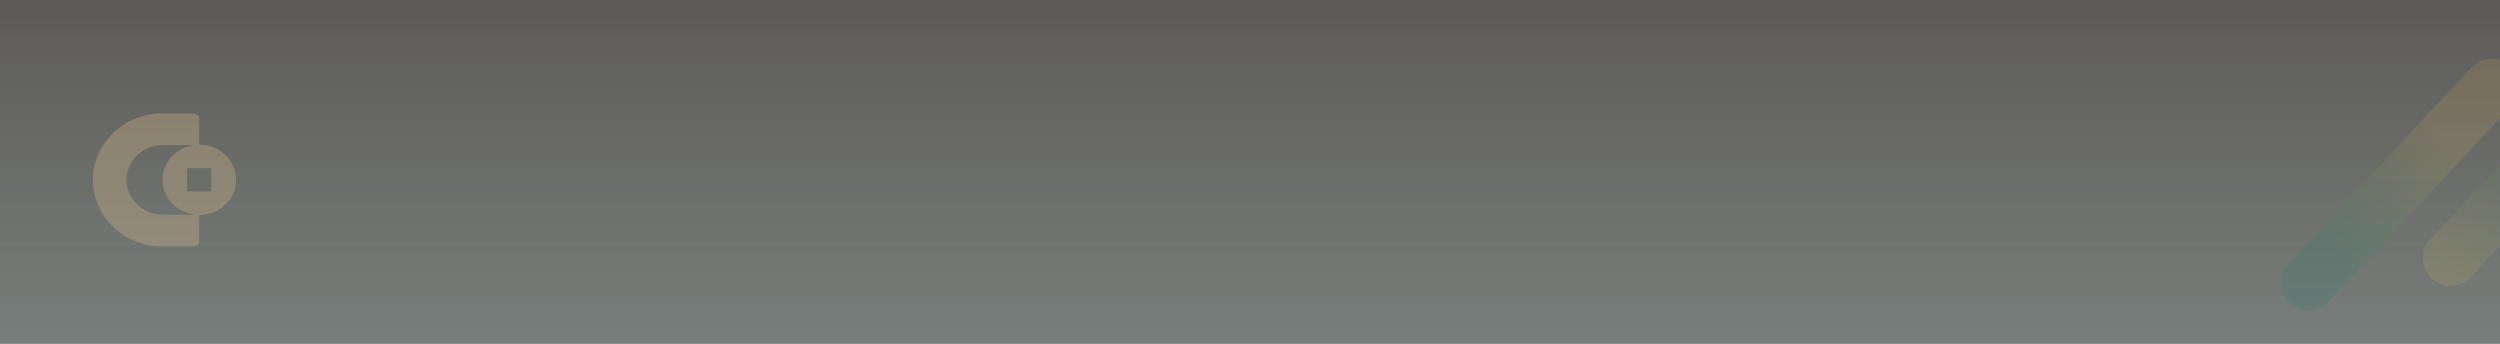 <svg xmlns="http://www.w3.org/2000/svg" width="1440" height="198" viewBox="0 0 1440 198" fill="none">
<rect x="0" y="0" width="1440" height="198" fill="#333333" stroke="none"/>
<rect width="1440" height="198" fill="url(#paint0_linear_190_1548)"/>
<path fill-rule="evenodd" clip-rule="evenodd" d="M107.708 110.255H121.75V96.878H107.708V110.255ZM114.728 83.307C110.54 83.322 106.451 84.523 102.977 86.759C99.502 88.995 96.799 92.164 95.207 95.868C93.616 99.571 93.208 103.643 94.034 107.568C94.861 111.493 96.886 115.096 99.853 117.922C102.82 120.748 106.596 122.67 110.705 123.445C114.813 124.22 119.07 123.815 122.938 122.279C126.805 120.743 130.11 118.146 132.435 114.815C134.76 111.485 136 107.571 136 103.567C135.989 98.183 133.741 93.025 129.752 89.225C125.763 85.426 120.359 83.297 114.728 83.307Z" fill="#FFD699" fill-opacity="0.24"/>
<path fill-rule="evenodd" clip-rule="evenodd" d="M114.731 68.884H114.726V68.854C114.725 68.388 114.629 67.926 114.441 67.496C114.254 67.066 113.98 66.675 113.635 66.346C113.29 66.017 112.88 65.756 112.429 65.579C111.979 65.401 111.496 65.31 111.008 65.311H93.38V65.29C82.741 65.352 72.563 69.452 65.086 76.689C57.608 83.925 53.444 93.706 53.508 103.878C53.573 114.05 57.861 123.781 65.43 130.93C72.999 138.079 83.228 142.061 93.868 141.999V141.953H110.99L110.999 141.942C111.977 141.945 112.917 141.578 113.613 140.921C114.309 140.265 114.706 139.372 114.717 138.437L114.731 138.423V123.651H93.38C87.886 123.54 82.656 121.371 78.816 117.611C74.977 113.852 72.834 108.801 72.849 103.546C72.864 98.292 75.036 93.252 78.897 89.513C82.759 85.774 88.001 83.633 93.496 83.551V83.505H114.728V68.882L114.731 68.884Z" fill="#FFD699" fill-opacity="0.24"/>
<path opacity="0.12" fill-rule="evenodd" clip-rule="evenodd" d="M1446.21 38.038L1446.23 38.062C1447.76 39.485 1449 41.195 1449.87 43.096C1450.74 44.996 1451.23 47.05 1451.3 49.139C1451.38 51.228 1451.05 53.312 1450.32 55.271C1449.59 57.231 1448.48 59.028 1447.06 60.559L1447.02 60.601L1341.26 173.596C1338.37 176.686 1334.37 178.504 1330.14 178.652C1325.91 178.8 1321.79 177.265 1318.69 174.384L1318.66 174.359C1317.13 172.937 1315.9 171.226 1315.03 169.326C1314.16 167.425 1313.67 165.372 1313.59 163.283C1313.51 161.194 1313.85 159.11 1314.58 157.151C1315.31 155.191 1316.41 153.394 1317.84 151.863L1317.88 151.82L1423.64 38.822C1426.53 35.733 1430.53 33.916 1434.76 33.769C1438.99 33.622 1443.1 35.157 1446.21 38.038Z" fill="url(#paint1_linear_190_1548)"/>
<path opacity="0.12" fill-rule="evenodd" clip-rule="evenodd" d="M1528.23 24.085L1528.25 24.109C1529.79 25.532 1531.02 27.243 1531.89 29.144C1532.76 31.044 1533.25 33.098 1533.33 35.187C1533.4 37.276 1533.07 39.36 1532.34 41.319C1531.61 43.279 1530.5 45.075 1529.08 46.607L1529.04 46.649L1423.28 159.647C1420.39 162.738 1416.39 164.556 1412.16 164.704C1407.93 164.851 1403.81 163.317 1400.71 160.436L1400.68 160.411C1399.15 158.988 1397.91 157.278 1397.04 155.377C1396.17 153.476 1395.69 151.423 1395.61 149.334C1395.53 147.245 1395.87 145.161 1396.6 143.202C1397.33 141.242 1398.43 139.445 1399.86 137.914L1399.9 137.872L1505.65 24.877C1508.55 21.787 1512.54 19.969 1516.78 19.821C1521.01 19.673 1525.12 21.208 1528.22 24.089L1528.23 24.085Z" fill="url(#paint2_linear_190_1548)"/>
<defs>
<linearGradient id="paint0_linear_190_1548" x1="720" y1="0" x2="720" y2="198" gradientUnits="userSpaceOnUse">
<stop stop-color="#FFF8E5" stop-opacity="0.2"/>
<stop offset="1" stop-color="#DCEFE8" stop-opacity="0.4"/>
</linearGradient>
<linearGradient id="paint1_linear_190_1548" x1="1408.17" y1="78.631" x2="1346.54" y2="144.712" gradientUnits="userSpaceOnUse">
<stop stop-color="#FFCA5A"/>
<stop offset="1" stop-color="#008061"/>
</linearGradient>
<linearGradient id="paint2_linear_190_1548" x1="1481.08" y1="74.308" x2="1419.21" y2="166.924" gradientUnits="userSpaceOnUse">
<stop stop-color="#008061"/>
<stop offset="1" stop-color="#FFCA5A"/>
</linearGradient>
</defs>
</svg>